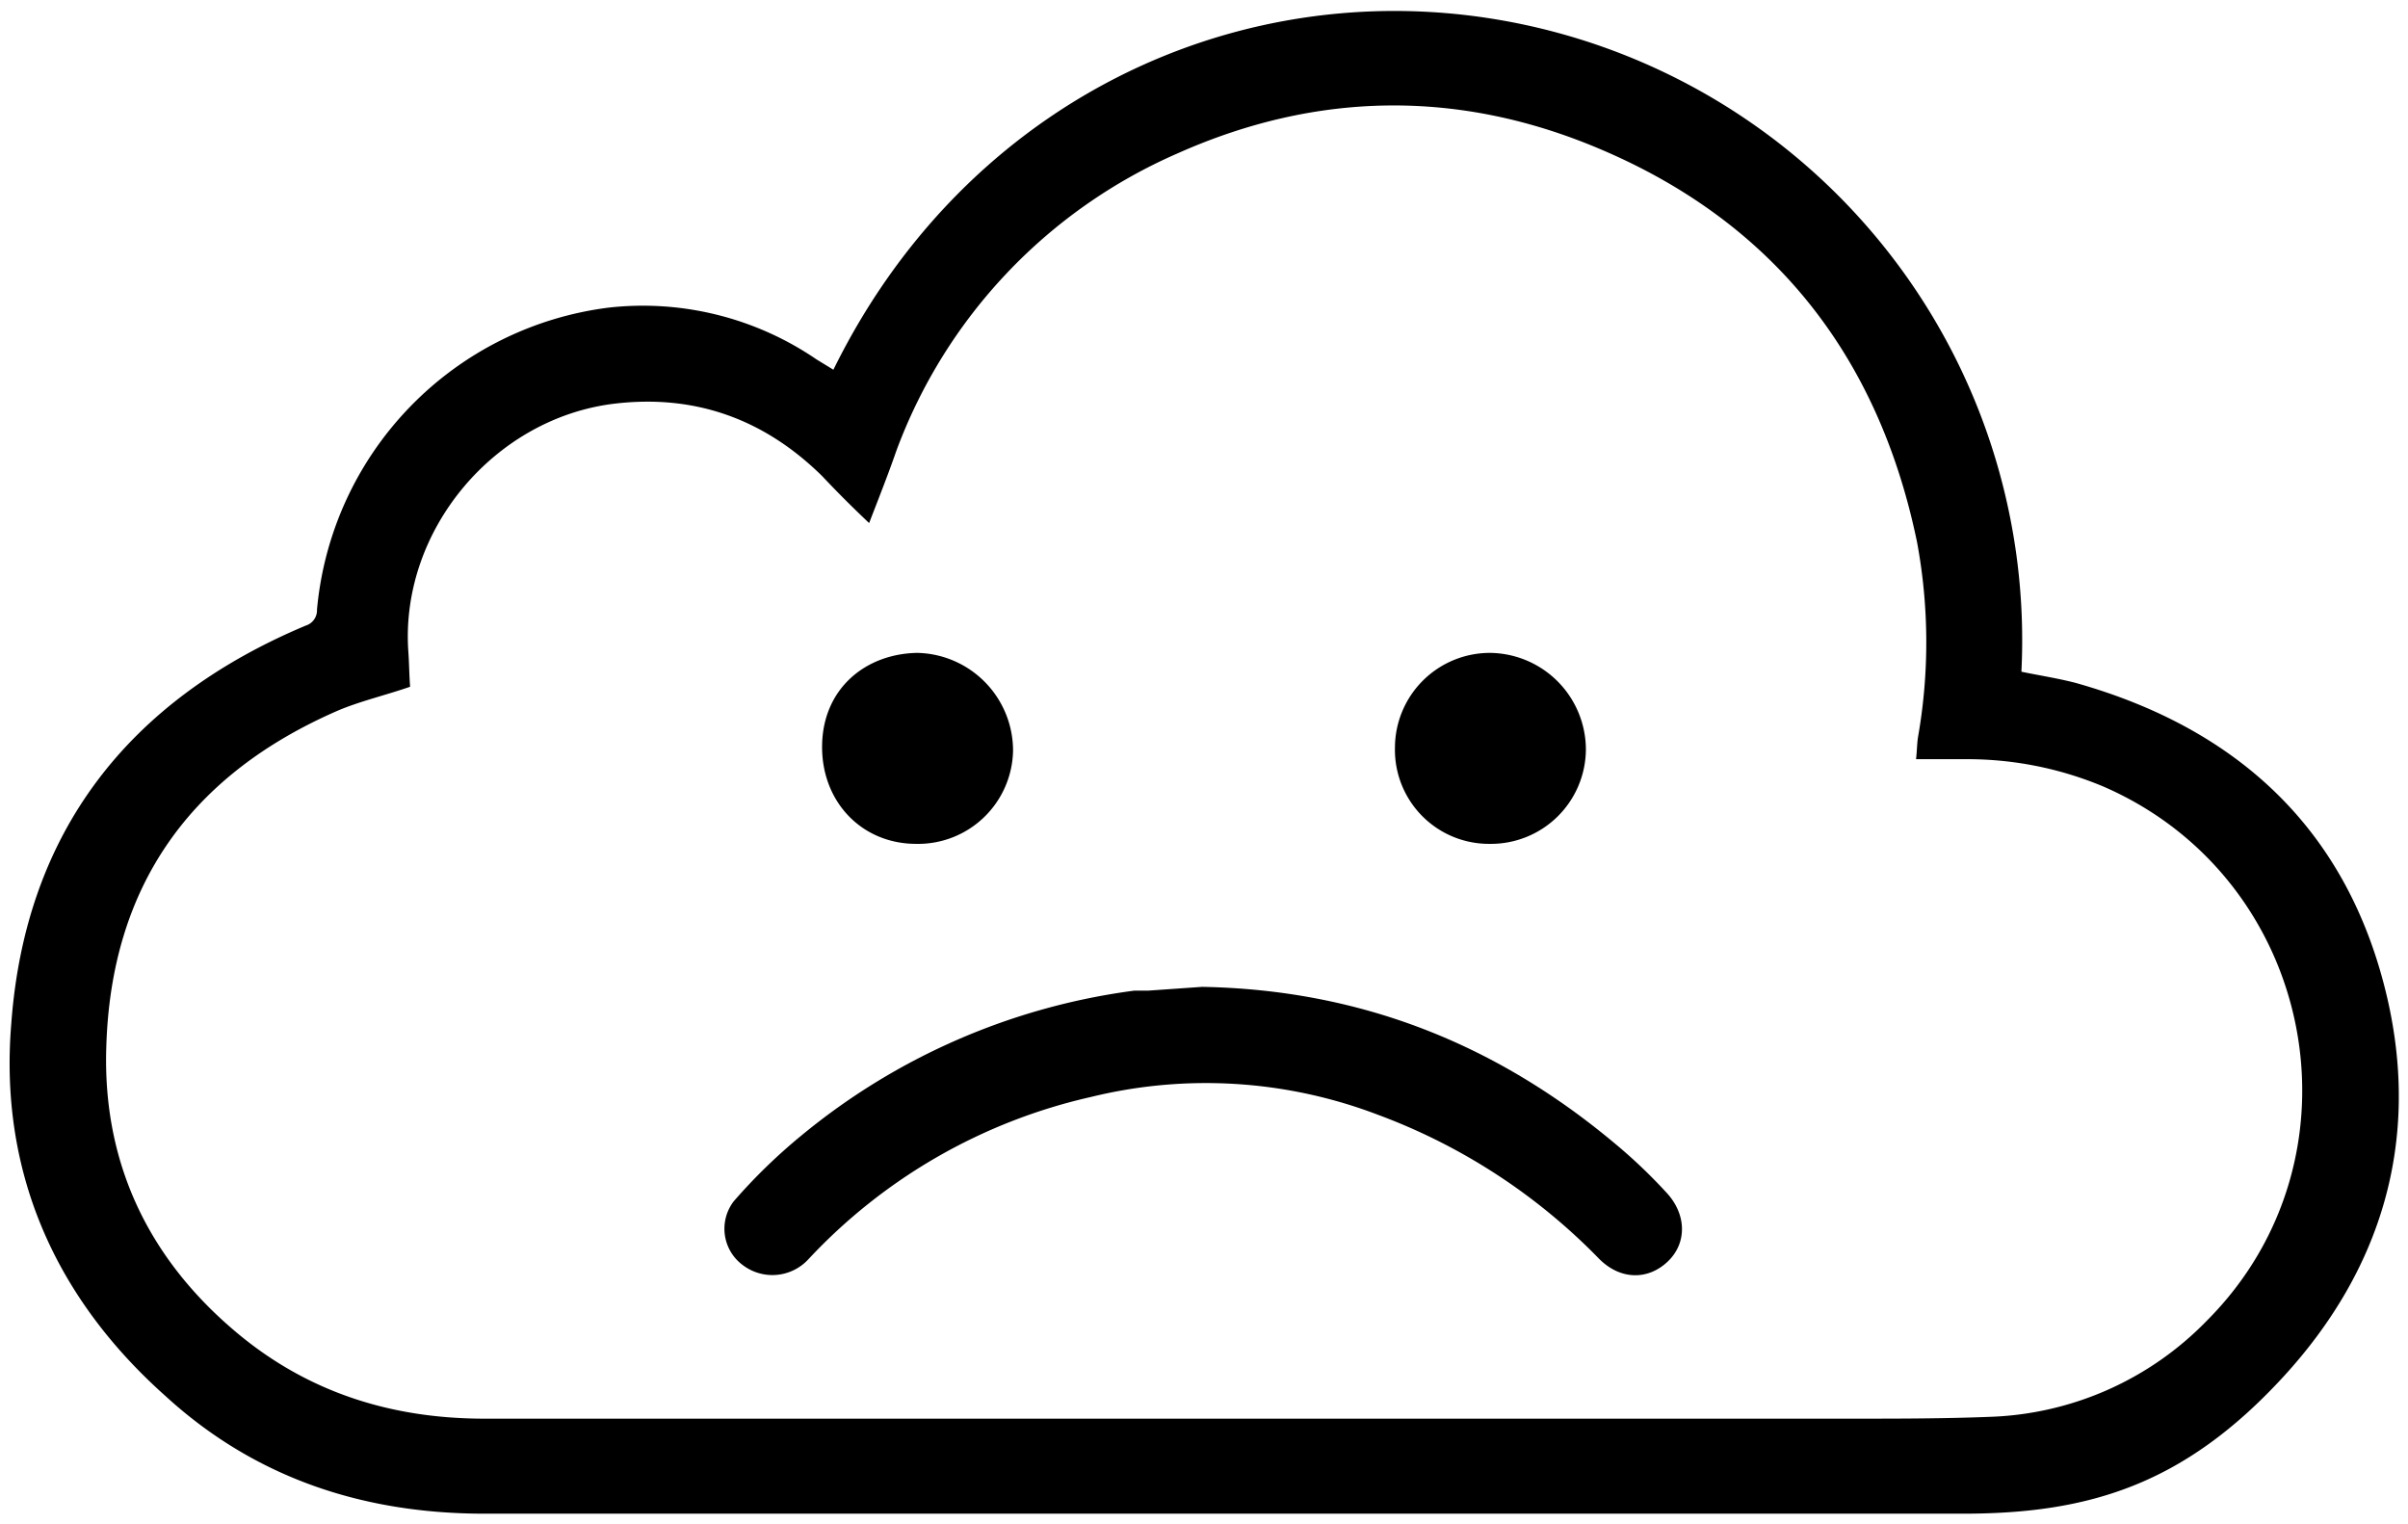 <svg id="Layer_1" data-name="Layer 1" xmlns="http://www.w3.org/2000/svg" width="256" height="162" viewBox="0 0 256 162"><title>404</title><path d="M88.6,39.3C103.5,9,135.2-4.4,164.9,3.3a66.9,66.9,0,0,1,50,68.1c1.9.4,3.9.7,5.8,1.2,17.4,4.9,29,15.8,33.1,33.5,3.5,15.2-.6,28.9-11.1,40.3s-20.6,14.5-34,14.5H51.5c-12.9,0-24.4-3.8-33.9-12.5C5.8,137.9-.1,124.5,1.2,108.8,2.7,88.4,13.7,74.4,32.5,66.5a1.7,1.7,0,0,0,1.2-1.7,35.6,35.6,0,0,1,31-32.1,32.7,32.7,0,0,1,22.1,5.5ZM43.6,73c-2.6.9-5.2,1.5-7.6,2.5-15.7,6.8-24.2,18.6-24.7,35.8-.4,12.2,4.4,22.4,13.8,30.3,7.6,6.4,16.5,9.2,26.4,9.2H196.9c4.9,0,9.8,0,14.8-.2a33.7,33.7,0,0,0,22.9-10.2c17.4-17.4,11.6-47-11-56.8a37.4,37.4,0,0,0-14.7-2.9h-5.2c.1-.9.1-1.6.2-2.3a58.2,58.2,0,0,0-.1-20.8c-4.1-19.8-15.3-34-33.8-41.8-14.9-6.3-30-6.1-44.8.5A55.5,55.5,0,0,0,95.3,47.9c-.9,2.6-1.9,5.1-2.9,7.7-1.8-1.7-3.4-3.3-5-5-6.1-6-13.4-8.7-22-7.7-12.8,1.5-22.8,13.4-22,26.2C43.5,70.4,43.5,71.7,43.6,73Z"/><path d="M127.8,104.9c16.7.3,31.1,6,43.7,16.5a55.8,55.8,0,0,1,5.6,5.3c2.2,2.3,2.3,5.4.2,7.4s-5.1,2-7.4-.4a63.6,63.6,0,0,0-23.4-15.2,51.3,51.3,0,0,0-30.5-1.9,58.8,58.8,0,0,0-30.1,17.3,5.2,5.2,0,0,1-6.9.6,4.8,4.8,0,0,1-1-6.8,59.5,59.5,0,0,1,7.2-7,69.9,69.9,0,0,1,35.4-15.4h1.5Z"/><path d="M158.4,89.7a10,10,0,0,1-10.1-10.2,10.1,10.1,0,0,1,10.1-10.1,10.3,10.3,0,0,1,10.2,10.3A10.1,10.1,0,0,1,158.4,89.7Z"/><path d="M97.4,89.7c-5.8,0-10.1-4.5-10-10.5s4.6-9.7,10.1-9.8a10.4,10.4,0,0,1,10.2,10.4A10.1,10.1,0,0,1,97.4,89.7Z"/></svg>